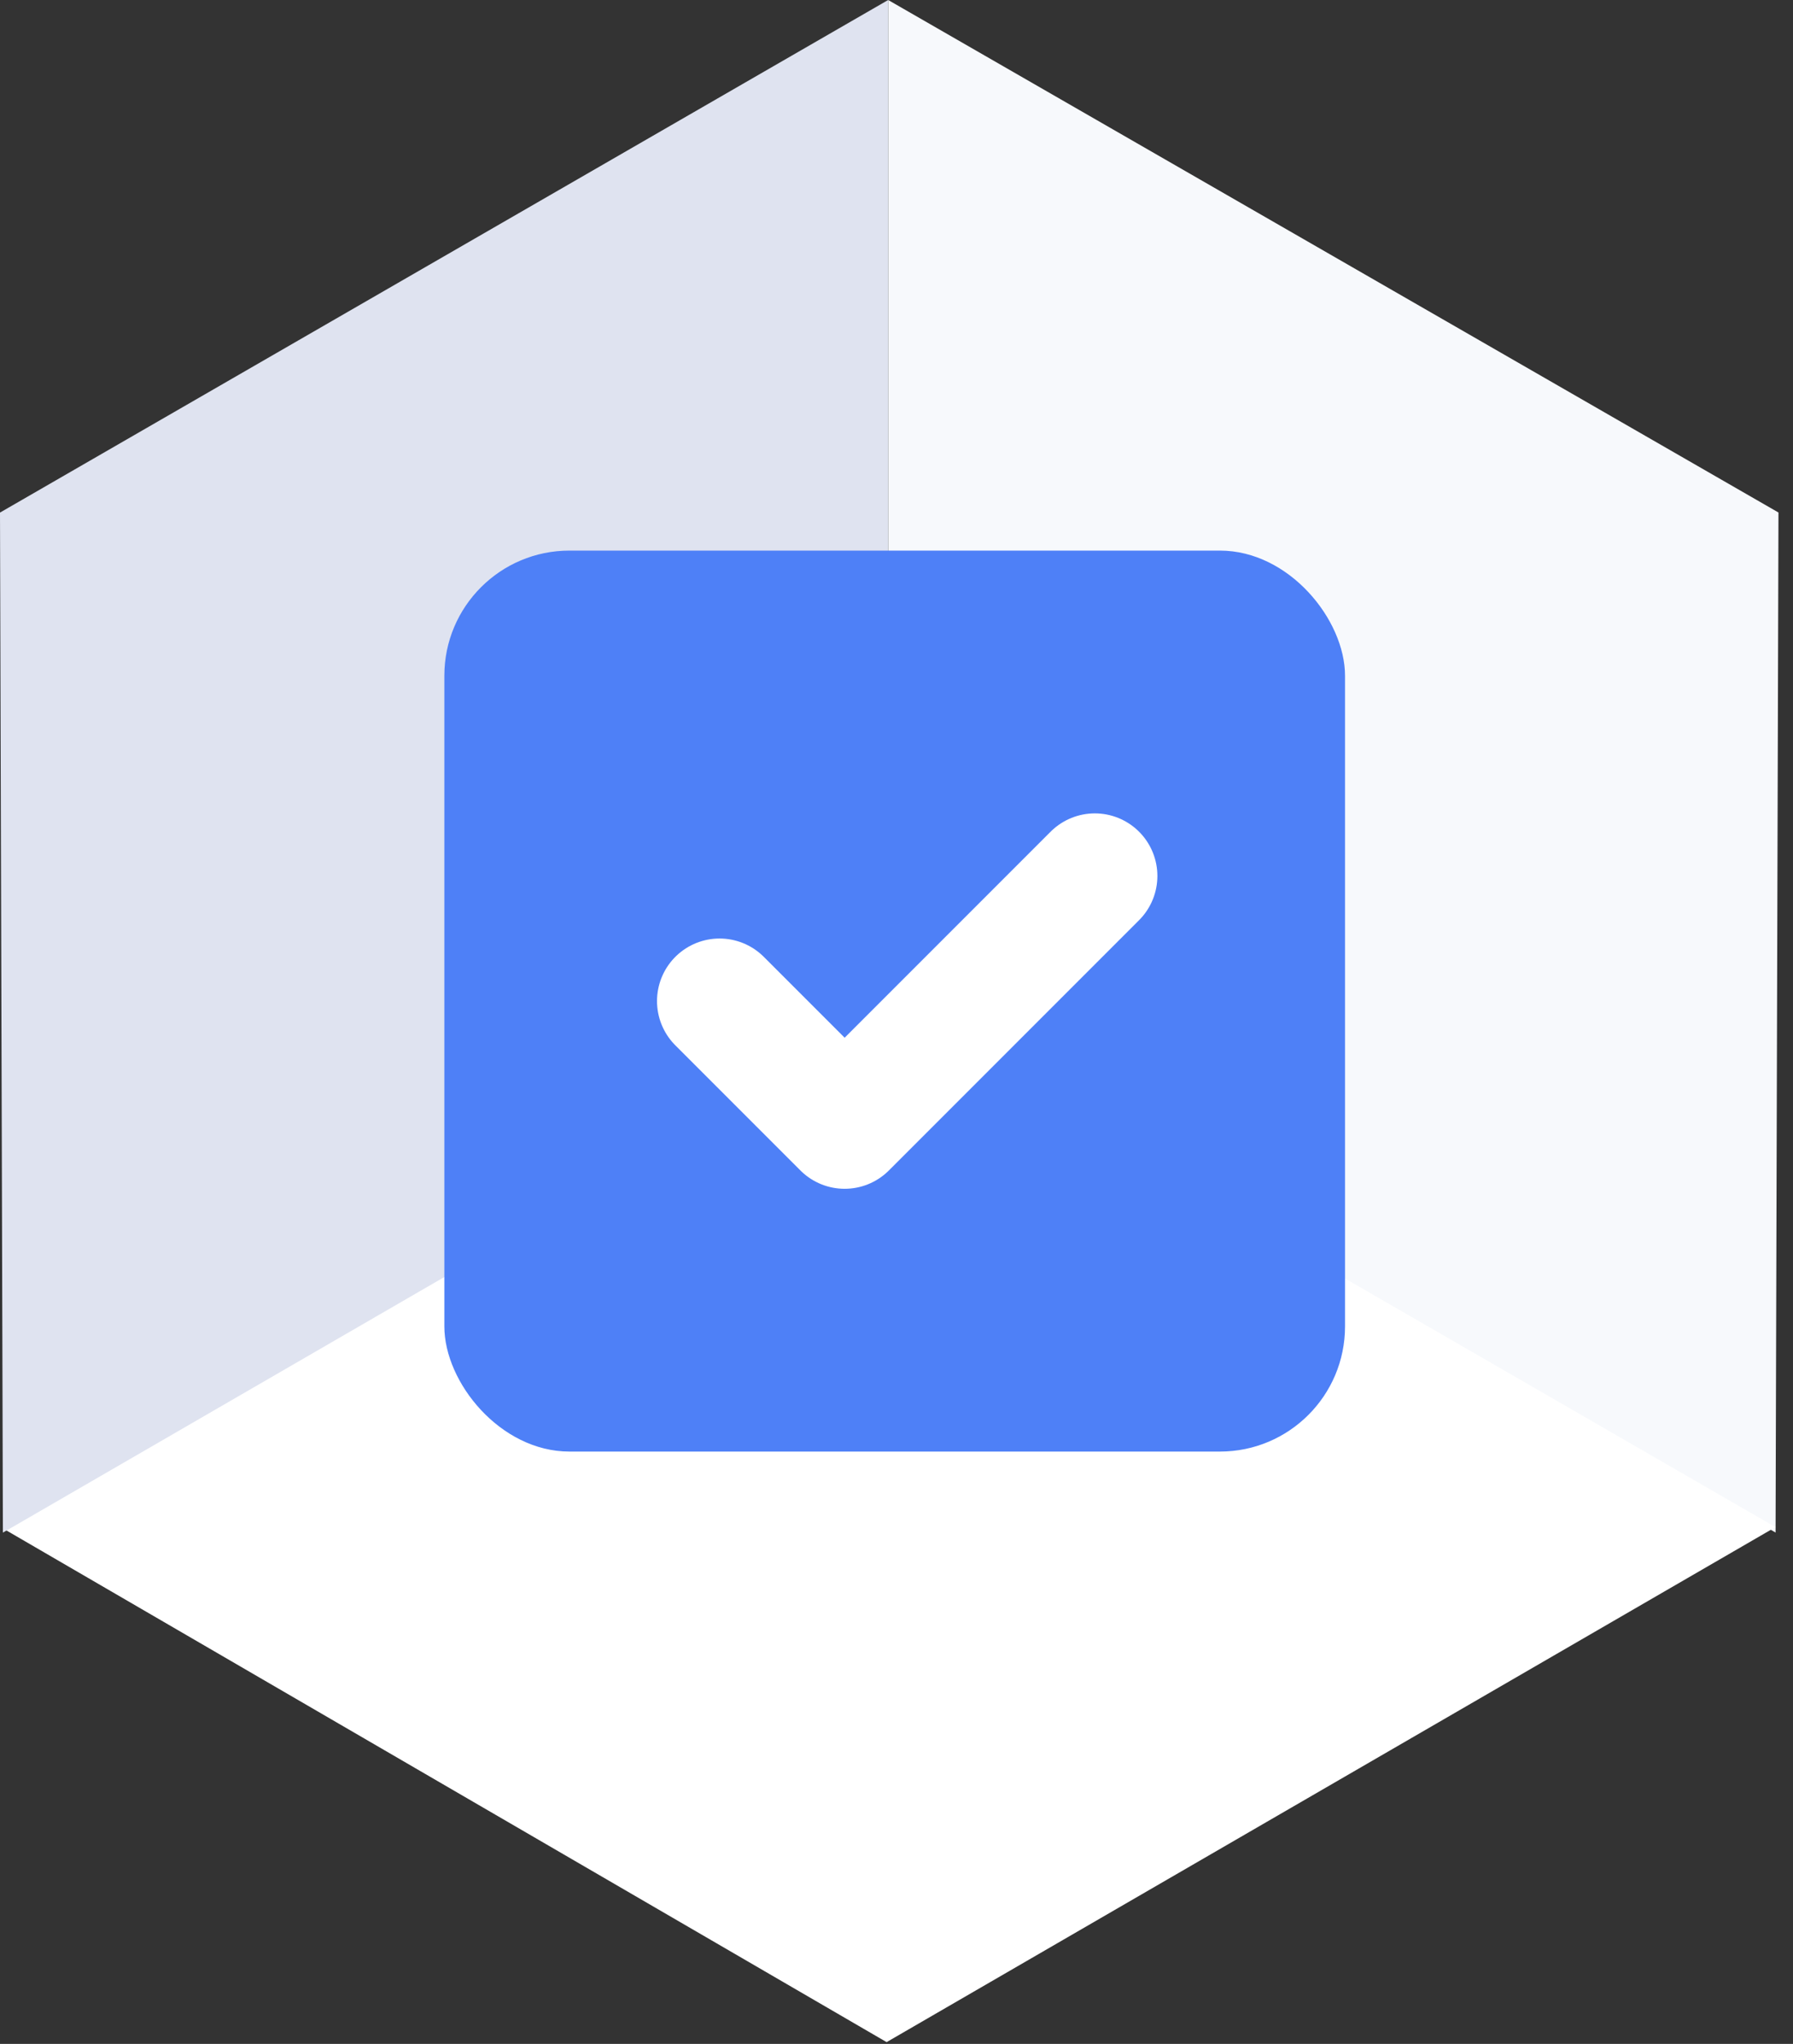 <svg xmlns="http://www.w3.org/2000/svg" width="86" height="98" viewBox="0 0 86 98">
    <rect x="0" y="0" width="86" height="98" fill="#333333" stroke="none"/>
    <g fill="none" fill-rule="evenodd">
        <path fill="#F7F9FC" d="M42.6 48.909l42.564 24.574.139-48.909L42.6 0z"/>
        <path fill="#FFF" d="M42.803 48.767l42.356 24.455-42.633 24.694L.239 73.342z"/>
        <path fill="#DFE3F0" d="M0 24.577l.139 48.909L42.6 48.909V0z"/>
        <g transform="translate(21.313 26.4)">
            <rect width="43.2" height="43.2" fill="#4E80F7" fill-rule="nonzero" rx="6"/>
            <path stroke="#FFF" stroke-linecap="round" stroke-linejoin="round" stroke-width="6" d="M13.2 21.6l6 6 12-12"/>
        </g>
    </g>
</svg>
